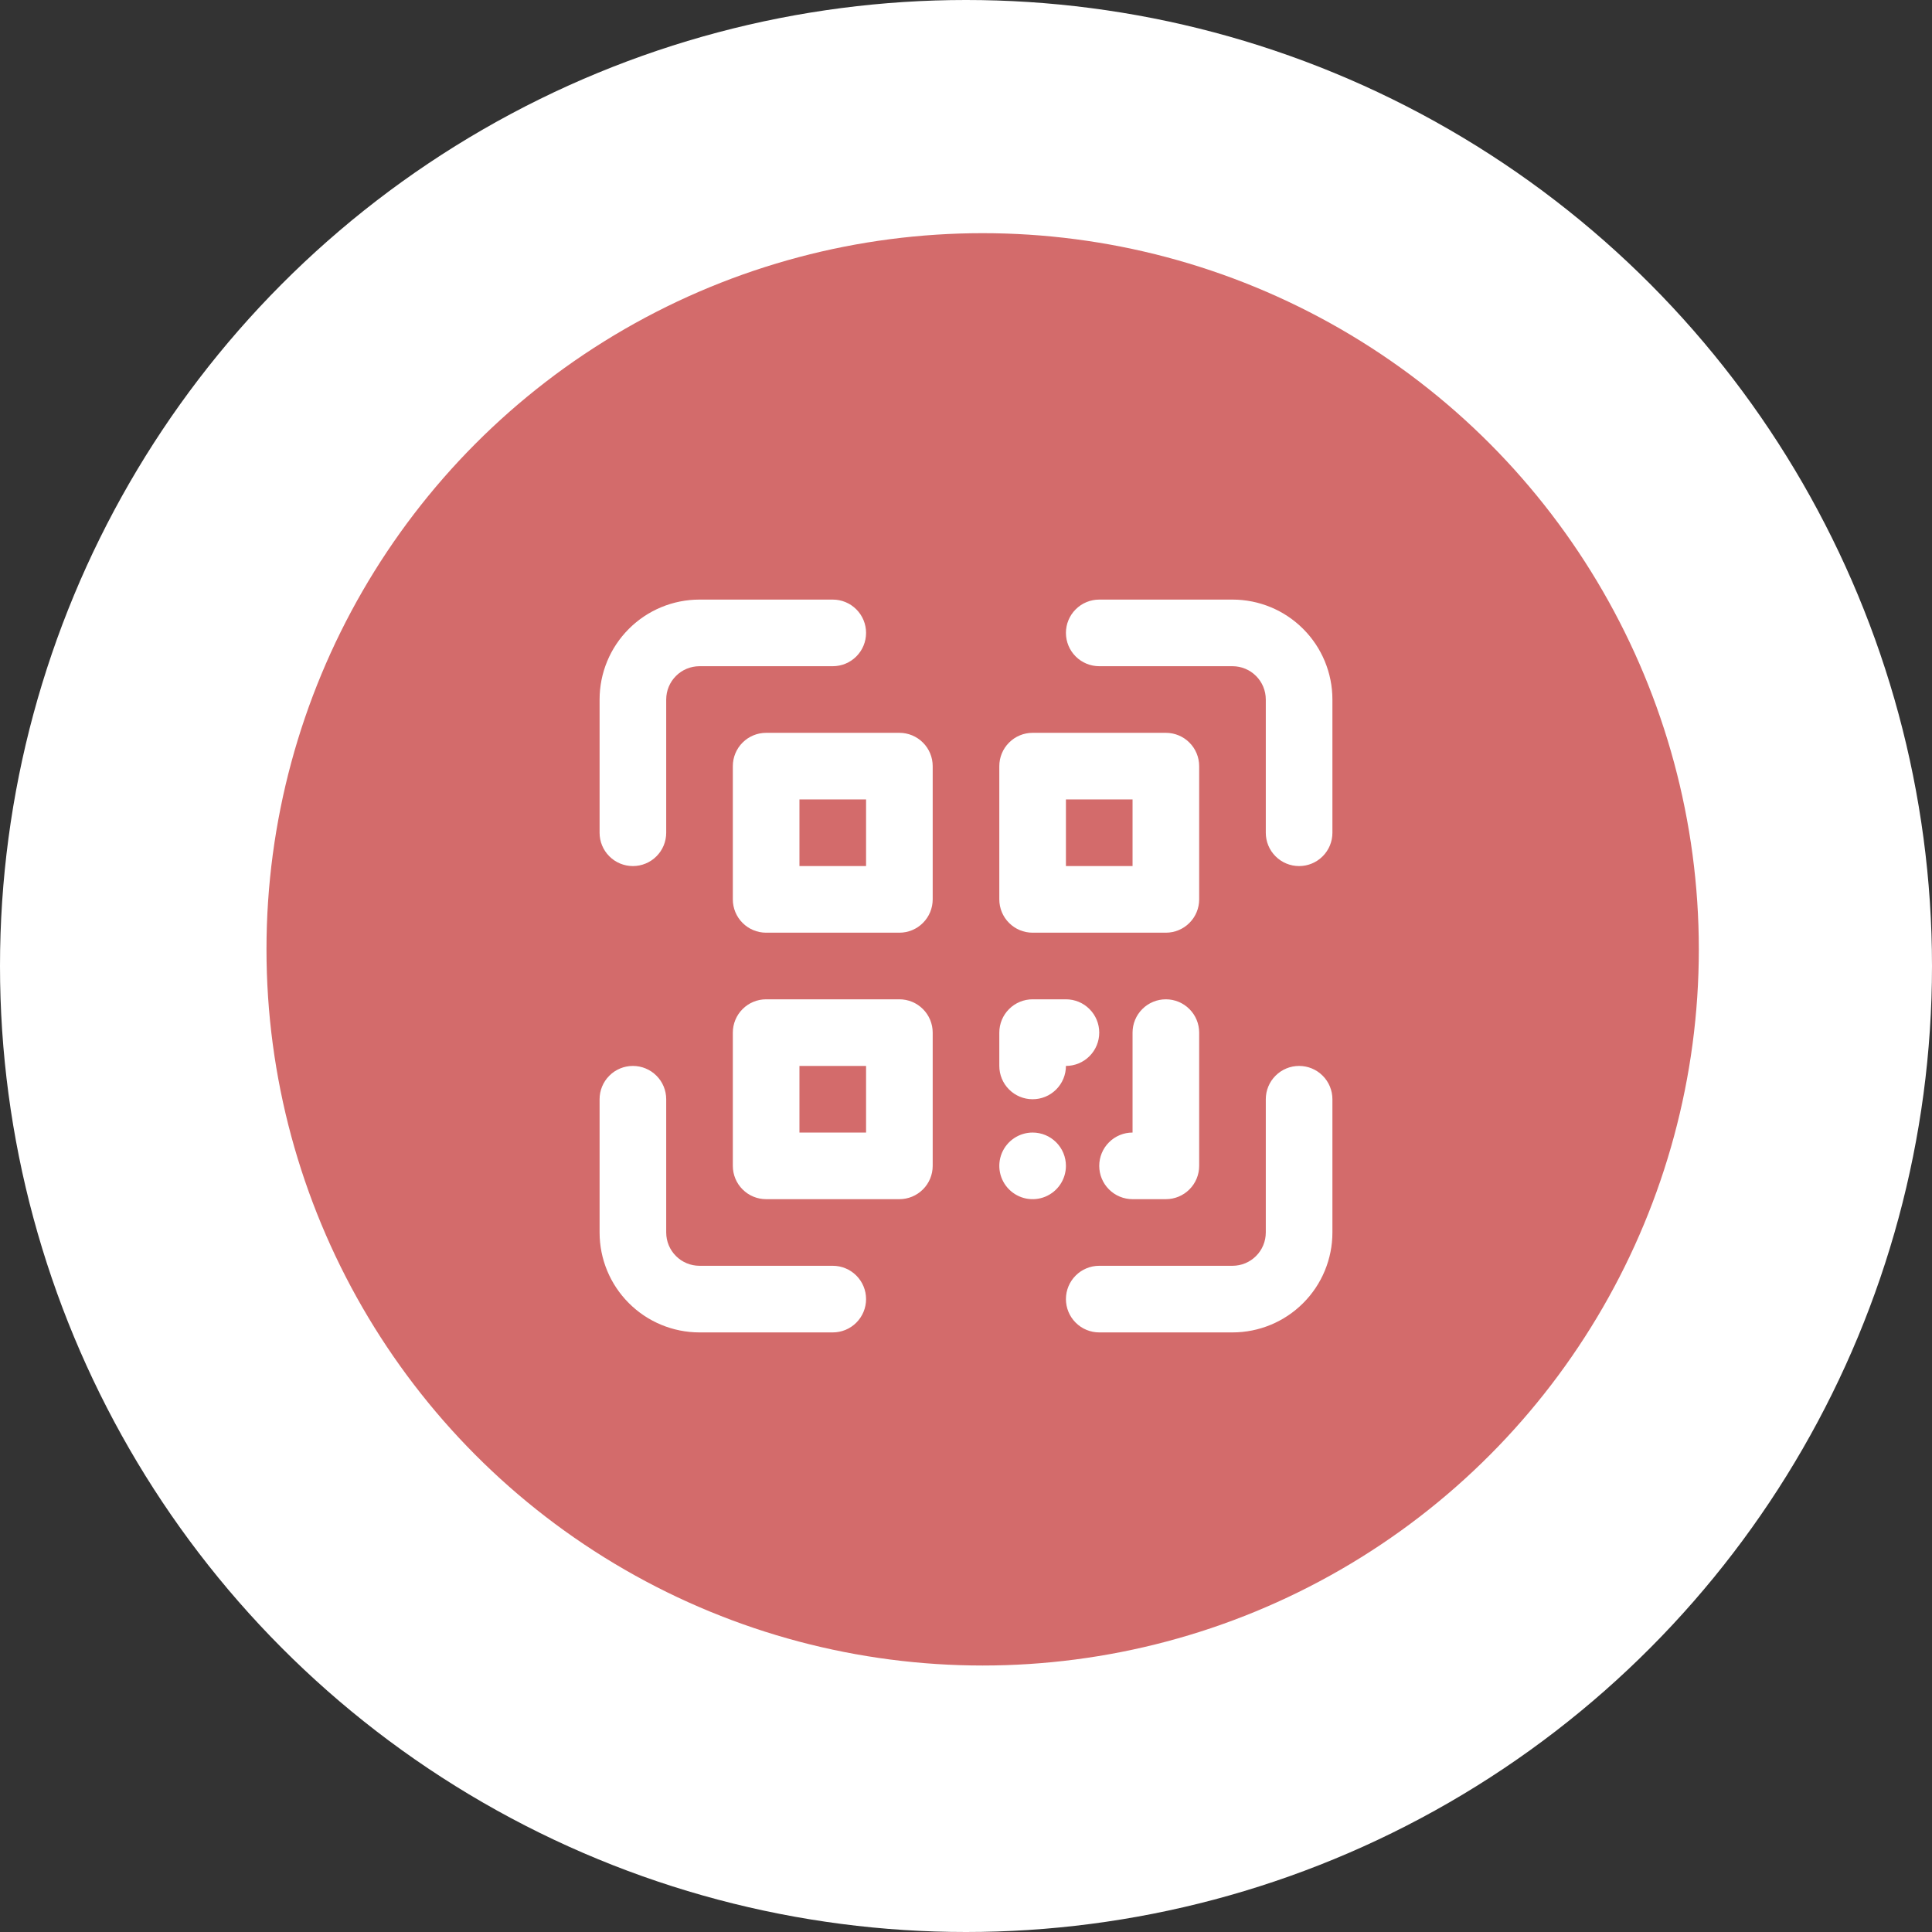 <svg width="58" height="58" viewBox="0 0 58 58" fill="none" xmlns="http://www.w3.org/2000/svg">
<rect x="0" y="0" width="58" height="58" fill="#333333" stroke="none"/>
<circle cx="29" cy="29" r="29" fill="white"/>
<circle cx="29.5" cy="28.5" r="21.5" fill="#D36B6B"/>
<path d="M25 38H21C20.735 38 20.48 37.895 20.293 37.707C20.105 37.52 20 37.265 20 37V33C20 32.735 19.895 32.48 19.707 32.293C19.52 32.105 19.265 32 19 32C18.735 32 18.48 32.105 18.293 32.293C18.105 32.48 18 32.735 18 33V37C18 37.796 18.316 38.559 18.879 39.121C19.441 39.684 20.204 40 21 40H25C25.265 40 25.52 39.895 25.707 39.707C25.895 39.52 26 39.265 26 39C26 38.735 25.895 38.48 25.707 38.293C25.52 38.105 25.265 38 25 38ZM39 32C38.735 32 38.48 32.105 38.293 32.293C38.105 32.48 38 32.735 38 33V37C38 37.265 37.895 37.52 37.707 37.707C37.52 37.895 37.265 38 37 38H33C32.735 38 32.48 38.105 32.293 38.293C32.105 38.48 32 38.735 32 39C32 39.265 32.105 39.52 32.293 39.707C32.48 39.895 32.735 40 33 40H37C37.796 40 38.559 39.684 39.121 39.121C39.684 38.559 40 37.796 40 37V33C40 32.735 39.895 32.48 39.707 32.293C39.52 32.105 39.265 32 39 32ZM37 18H33C32.735 18 32.48 18.105 32.293 18.293C32.105 18.48 32 18.735 32 19C32 19.265 32.105 19.52 32.293 19.707C32.48 19.895 32.735 20 33 20H37C37.265 20 37.52 20.105 37.707 20.293C37.895 20.48 38 20.735 38 21V25C38 25.265 38.105 25.52 38.293 25.707C38.48 25.895 38.735 26 39 26C39.265 26 39.52 25.895 39.707 25.707C39.895 25.52 40 25.265 40 25V21C40 20.204 39.684 19.441 39.121 18.879C38.559 18.316 37.796 18 37 18ZM19 26C19.265 26 19.52 25.895 19.707 25.707C19.895 25.52 20 25.265 20 25V21C20 20.735 20.105 20.48 20.293 20.293C20.48 20.105 20.735 20 21 20H25C25.265 20 25.52 19.895 25.707 19.707C25.895 19.52 26 19.265 26 19C26 18.735 25.895 18.48 25.707 18.293C25.52 18.105 25.265 18 25 18H21C20.204 18 19.441 18.316 18.879 18.879C18.316 19.441 18 20.204 18 21V25C18 25.265 18.105 25.52 18.293 25.707C18.48 25.895 18.735 26 19 26ZM27 22H23C22.735 22 22.48 22.105 22.293 22.293C22.105 22.48 22 22.735 22 23V27C22 27.265 22.105 27.52 22.293 27.707C22.48 27.895 22.735 28 23 28H27C27.265 28 27.52 27.895 27.707 27.707C27.895 27.52 28 27.265 28 27V23C28 22.735 27.895 22.48 27.707 22.293C27.52 22.105 27.265 22 27 22ZM26 26H24V24H26V26ZM31 28H35C35.265 28 35.52 27.895 35.707 27.707C35.895 27.52 36 27.265 36 27V23C36 22.735 35.895 22.48 35.707 22.293C35.52 22.105 35.265 22 35 22H31C30.735 22 30.48 22.105 30.293 22.293C30.105 22.48 30 22.735 30 23V27C30 27.265 30.105 27.52 30.293 27.707C30.48 27.895 30.735 28 31 28ZM32 24H34V26H32V24ZM27 30H23C22.735 30 22.48 30.105 22.293 30.293C22.105 30.48 22 30.735 22 31V35C22 35.265 22.105 35.52 22.293 35.707C22.48 35.895 22.735 36 23 36H27C27.265 36 27.52 35.895 27.707 35.707C27.895 35.52 28 35.265 28 35V31C28 30.735 27.895 30.48 27.707 30.293C27.52 30.105 27.265 30 27 30ZM26 34H24V32H26V34ZM31 33C31.265 33 31.52 32.895 31.707 32.707C31.895 32.52 32 32.265 32 32C32.265 32 32.52 31.895 32.707 31.707C32.895 31.52 33 31.265 33 31C33 30.735 32.895 30.48 32.707 30.293C32.52 30.105 32.265 30 32 30H31C30.735 30 30.48 30.105 30.293 30.293C30.105 30.48 30 30.735 30 31V32C30 32.265 30.105 32.52 30.293 32.707C30.48 32.895 30.735 33 31 33ZM35 30C34.735 30 34.48 30.105 34.293 30.293C34.105 30.48 34 30.735 34 31V34C33.735 34 33.48 34.105 33.293 34.293C33.105 34.48 33 34.735 33 35C33 35.265 33.105 35.52 33.293 35.707C33.48 35.895 33.735 36 34 36H35C35.265 36 35.52 35.895 35.707 35.707C35.895 35.52 36 35.265 36 35V31C36 30.735 35.895 30.48 35.707 30.293C35.52 30.105 35.265 30 35 30ZM31 34C30.802 34 30.609 34.059 30.444 34.169C30.28 34.278 30.152 34.435 30.076 34.617C30 34.8 29.981 35.001 30.019 35.195C30.058 35.389 30.153 35.567 30.293 35.707C30.433 35.847 30.611 35.942 30.805 35.981C30.999 36.019 31.2 36 31.383 35.924C31.565 35.848 31.722 35.72 31.831 35.556C31.941 35.391 32 35.198 32 35C32 34.735 31.895 34.48 31.707 34.293C31.52 34.105 31.265 34 31 34Z" fill="white"/>
</svg>
